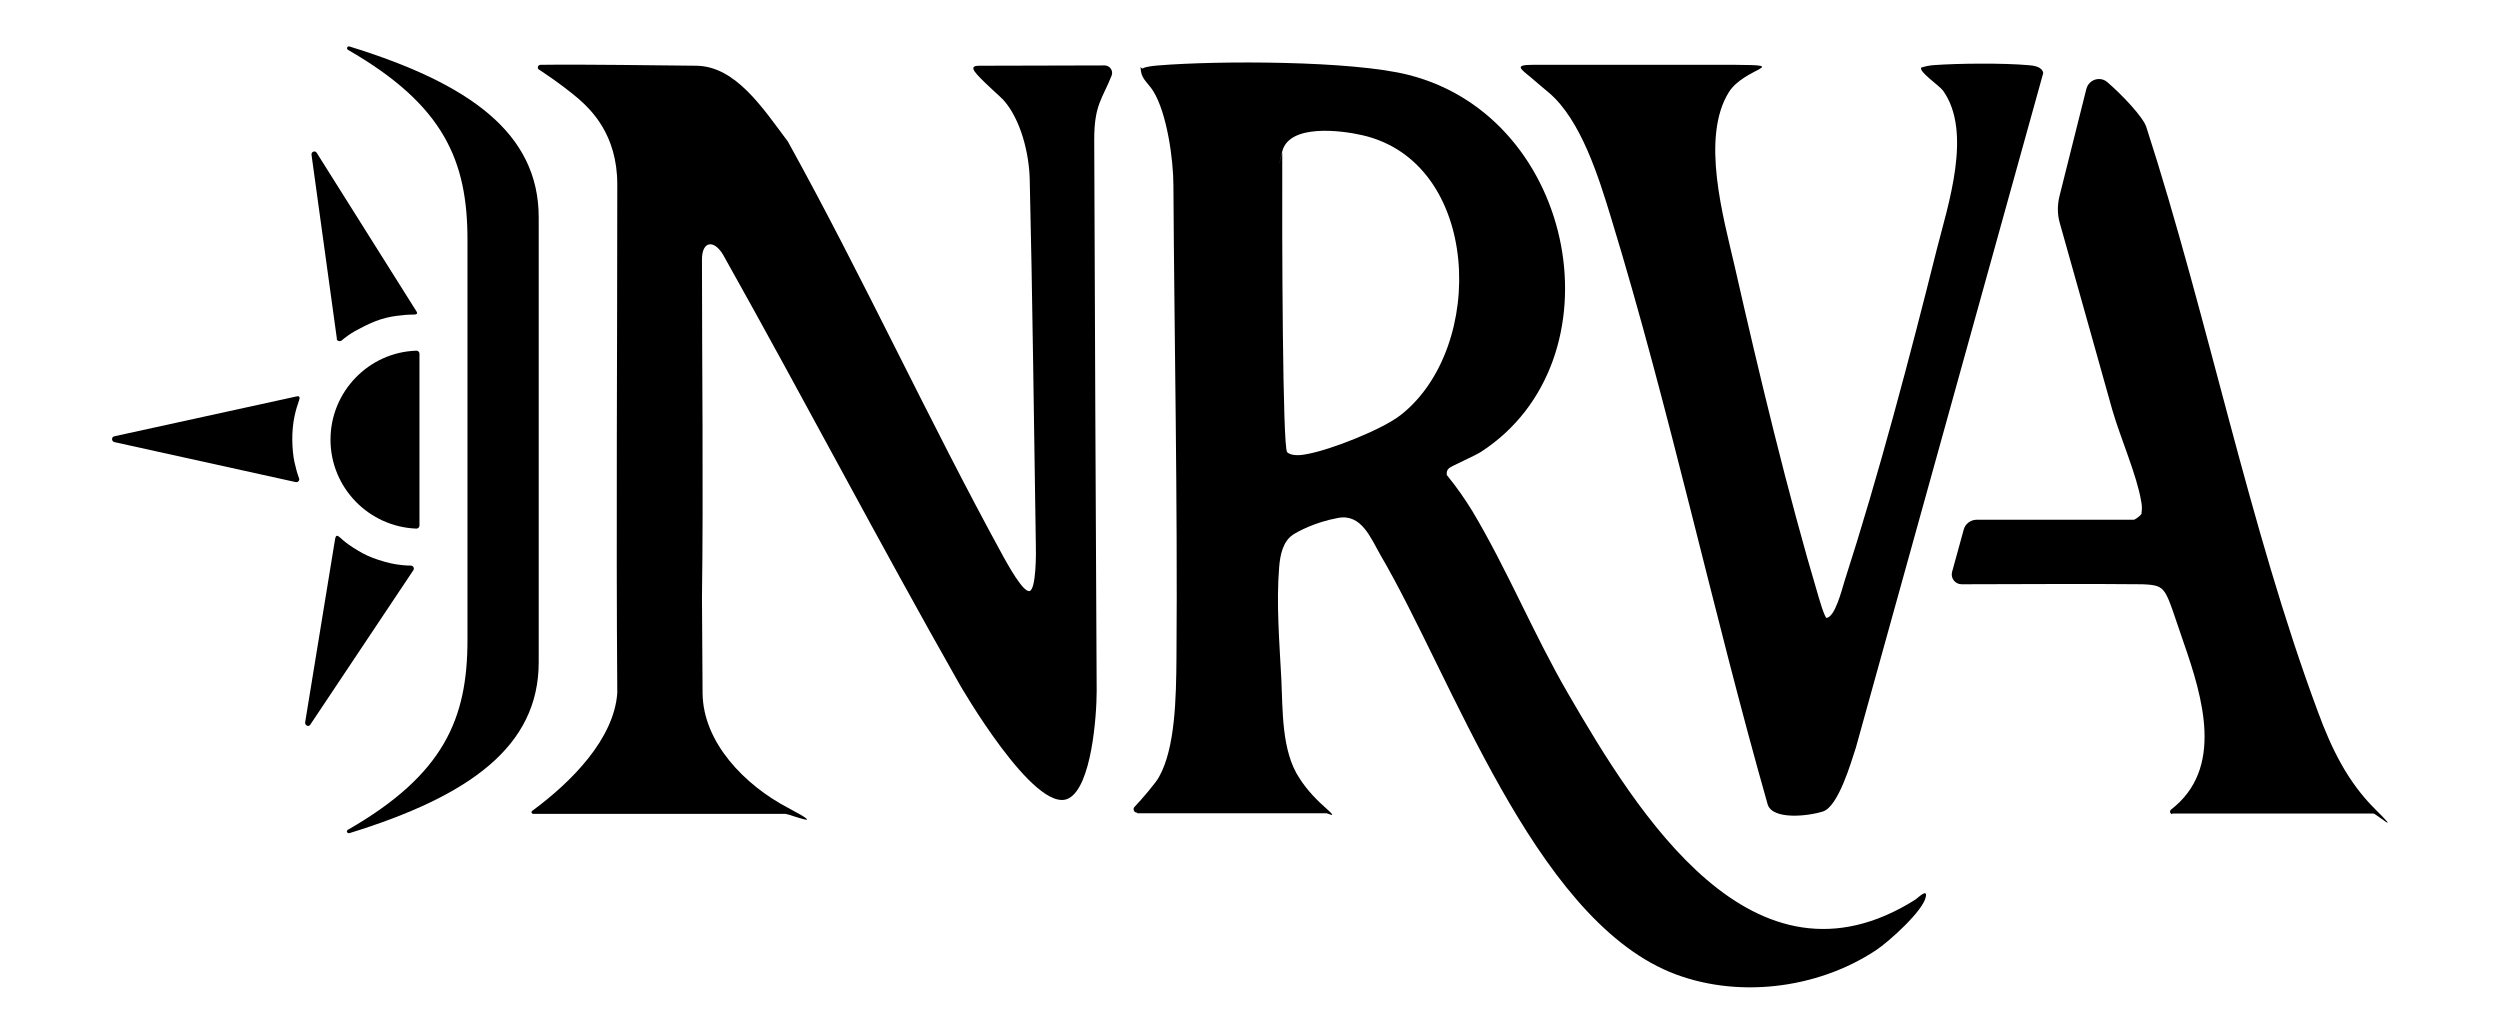 <?xml version="1.0" encoding="utf-8"?>
<!-- Generator: Adobe Illustrator 27.8.1, SVG Export Plug-In . SVG Version: 6.00 Build 0)  -->
<svg version="1.1" id="Layer_2_00000117670156156182053940000004374207503398117532_"
	 xmlns="http://www.w3.org/2000/svg" xmlns:xlink="http://www.w3.org/1999/xlink" x="0px" y="0px" viewBox="0 0 817.7 338.2"
	 style="enable-background:new 0 0 817.7 338.2;" xml:space="preserve">
<g>
	<path d="M371.9,265.8c-1,0-1.5-1.2-0.8-1.9c2.2-2.3,7.1-8,8-9.8c5.3-9.4,5.6-25.8,5.7-39.1c0.4-50.9-0.7-104-1-154.3
		c0-8.5-2.1-23.7-6.6-30.9c-1.4-2.3-3.6-3.8-4-6.4s0.1-0.8,0.5-1c1.2-0.7,4.1-0.9,5.2-1c19.5-1.6,63.4-1.6,81.8,3.1
		c55.3,14,69.8,93.4,23.7,123.3c-2.2,1.4-9.8,4.7-10.4,5.3c-0.7,0.7-0.8,1-0.8,1.8c0,0.8,0.1,0.5,0.2,0.7c3.1,3.8,5.6,7.4,8.2,11.6
		c11.4,19.1,20,40.2,31.2,59.5c22.9,39.5,60.6,100.9,113.6,67.6c0.7-0.4,4.1-3.9,3.5-1c-0.8,4.6-12.2,14.8-16.3,17.5
		c-19.3,12.8-46,16-67.5,7.1c-44.7-18.7-71.1-96.3-94.6-136.4c-3.2-5.6-6.2-13.5-13.8-12.1c-7.7,1.4-13.3,4.5-14.8,5.5
		c-3.3,2.2-4.2,6.7-4.5,10.5c-1,11.8,0.1,25,0.7,36.7c0.5,10.1,0,23.5,5.9,32.4c2.6,4.1,5.8,7.3,9.2,10.3s0.2,1.2-0.4,1.2H372
		L371.9,265.8L371.9,265.8z M421,147.9c1.5,1.4,4.7,1,6.6,0.6c7.7-1.4,24.5-8,30.6-12.8c28.1-22.1,26.2-82.7-12.7-91.5
		c-7-1.6-23.8-3.7-26.1,5.3c-2.2,9,0,0.2,0,0.3C419.3,78.1,419.5,146.6,421,147.9L421,147.9L421,147.9z"/>
	<path d="M361.3,21.4c1.7,0,2.9,1.7,2.3,3.3c-3,7.6-5.7,9.5-5.7,20.9c0.2,54.2,0.5,126.8,0.8,180.4c0,8.3-1.7,31.5-9.3,35.2
		c-11,5.3-35.5-37.3-35.5-37.3c-26.9-47.4-50-91.7-77.4-140.6c-3-5-6.9-4.5-6.9,1.6c0,34.8,0.5,75.4,0,110.4l0.2,31.5
		c0.2,16.1,13.8,30,27.9,37.4c14,7.4,0.3,2-0.8,2h-82.5c-0.5,0-0.8-0.7-0.3-1c12.9-9.5,26.7-23.5,27.8-38.5c1.1-14.9,0,0,0,0
		c-0.4-56.1,0-109.8,0-166.4c0-16.4-8.7-24.5-12.8-28.1c-5.9-5-12.9-9.5-12.9-9.5c-0.6-0.5-0.2-1.5,0.6-1.5
		c14.6-0.2,38.2,0.2,51,0.3c12.8,0.2,21.6,13.7,29.9,24.8c8.3,11.1,0,0,0,0c24.7,44.6,46,91.1,70.5,135.8c1.3,2.3,6.5,11.9,8.6,11.2
		c2.1-0.7,2.1-12.4,2-15.1c-0.6-38-1.1-82.2-2-119.6c-0.2-8.4-2.9-19.5-8.6-25.9c-1.1-1.2-5.8-5.2-8.6-8.3s-0.2-2.9,1.4-2.9
		L361.3,21.4L361.3,21.4L361.3,21.4z"/>
	<path d="M137.2,115.7c0-0.5-0.4-1-1-1c-15.6,0.5-28.1,13.4-28.1,29.1s12.5,28.5,28.1,29.1c0.5,0,1-0.4,1-1V115.7L137.2,115.7z"/>
	<path d="M96.8,157.7c0.7,0.1,1.3-0.6,1-1.3c-0.6-1.6-1.1-3.5-1.5-5.3c-0.4-1.8-0.7-4.8-0.7-7.4c0-2.5,0.2-5,0.7-7.4
		c0.5-2.4,0.9-3.5,1.5-5.3c0.6-1.7-0.4-1.4-1-1.3l-59.4,13c-1,0.2-1,1.6,0,1.9L96.8,157.7z"/>
	<path d="M110.1,110.8c0.1,0.7,1,1,1.6,0.6c1.3-1.1,2.8-2.2,4.4-3.1c1.6-0.9,4.3-2.3,6.6-3.2s4.7-1.5,7.1-1.8
		c2.4-0.3,3.6-0.4,5.4-0.4s1.2-0.8,0.8-1.4L103.6,50c-0.5-0.9-1.9-0.4-1.7,0.7l8.3,60.2L110.1,110.8L110.1,110.8z"/>
	<path d="M135.2,186.5c0.4-0.6,0-1.4-0.7-1.5c-1.8,0-3.6-0.2-5.4-0.5s-4.7-1.1-7.1-2c-2.4-0.9-4.5-2.1-6.5-3.4c-2-1.3-3-2.1-4.3-3.3
		c-1.3-1.2-1.4-0.2-1.6,0.5l-9.8,60c-0.1,1,1.2,1.6,1.7,0.7L135.2,186.5L135.2,186.5L135.2,186.5z"/>
	<path d="M176.2,141.8V71.1c0-27.6-22.7-43.8-61.9-55.9c-0.7-0.2-1.1,0.7-0.5,1.1c31.5,18.1,39.1,36.4,39.1,62.1v130.9
		c0,25.7-7.6,44-39.1,62.1c-0.7,0.4-0.2,1.3,0.5,1.1c39.2-12.1,61.9-28.3,61.9-55.9L176.2,141.8L176.2,141.8L176.2,141.8z"/>
	<path d="M710.6,266.3c-0.8,0-1.1-1-0.5-1.5c17.4-13.4,10.4-36.6,4.1-54.7c-6.3-18.1-5.2-18.6-13.4-19c-16.2-0.2-46.1,0-59.2,0
		c-2.1,0-3.7-2-3.1-4.1l3.8-13.8c0.5-1.9,2.3-3.2,4.2-3.2h51.4c0.4,0,2.1-1.2,2.5-1.9c0.4-0.7,0-0.2,0-0.2c0.3-1.4,0.2-2.7-0.1-4.1
		c-1.3-8.1-6.9-21-9.4-29.7c-4.7-16.9-12.3-43.7-17.2-61.2c-0.8-2.8-0.8-5.8-0.1-8.7l8.8-35.1c0.8-3.1,4.5-4.3,6.9-2.2
		c5.2,4.5,11.7,11.5,12.7,14.6c20.1,62.1,33.6,130.7,56.1,191.2c4.4,12,9.7,23,18.8,32c9.1,9,0.2,1.4-0.6,1.4h-65.9L710.6,266.3
		L710.6,266.3z"/>
	<path d="M565.5,30.1c-9.3,14.9-1.8,41,1.9,57.1c7.9,34.8,17.3,74.1,27.5,108.3c0.7,2.2,1.3,4.6,2.4,6.6c2.9,0,5.2-9.5,6-12
		c11.1-34.4,21.4-73.4,30.2-108.6c3.7-14.6,11.7-38.4,2-51.9c-1.2-1.6-8-6.2-7.1-7.5c1.3-0.4,2.6-0.7,4.1-0.8c8-0.6,22.9-0.7,30.8,0
		c1.8,0.1,4.7,0.5,5,2.6l-61.3,220.7c-1.6,4.9-5.7,19.1-10.7,20.8c-5,1.6-16.4,2.8-18.1-2.2c-18.1-63.6-31.9-128.7-51.2-191.8
		c-4-13.1-9.8-32.1-20.4-41.1c-1.9-1.6-4.1-3.4-5.9-5c-3.7-3-5.3-4.1,0.7-4.1h66.1C585.9,21.3,570.6,22.1,565.5,30.1L565.5,30.1
		L565.5,30.1z"/>
</g>
</svg>
